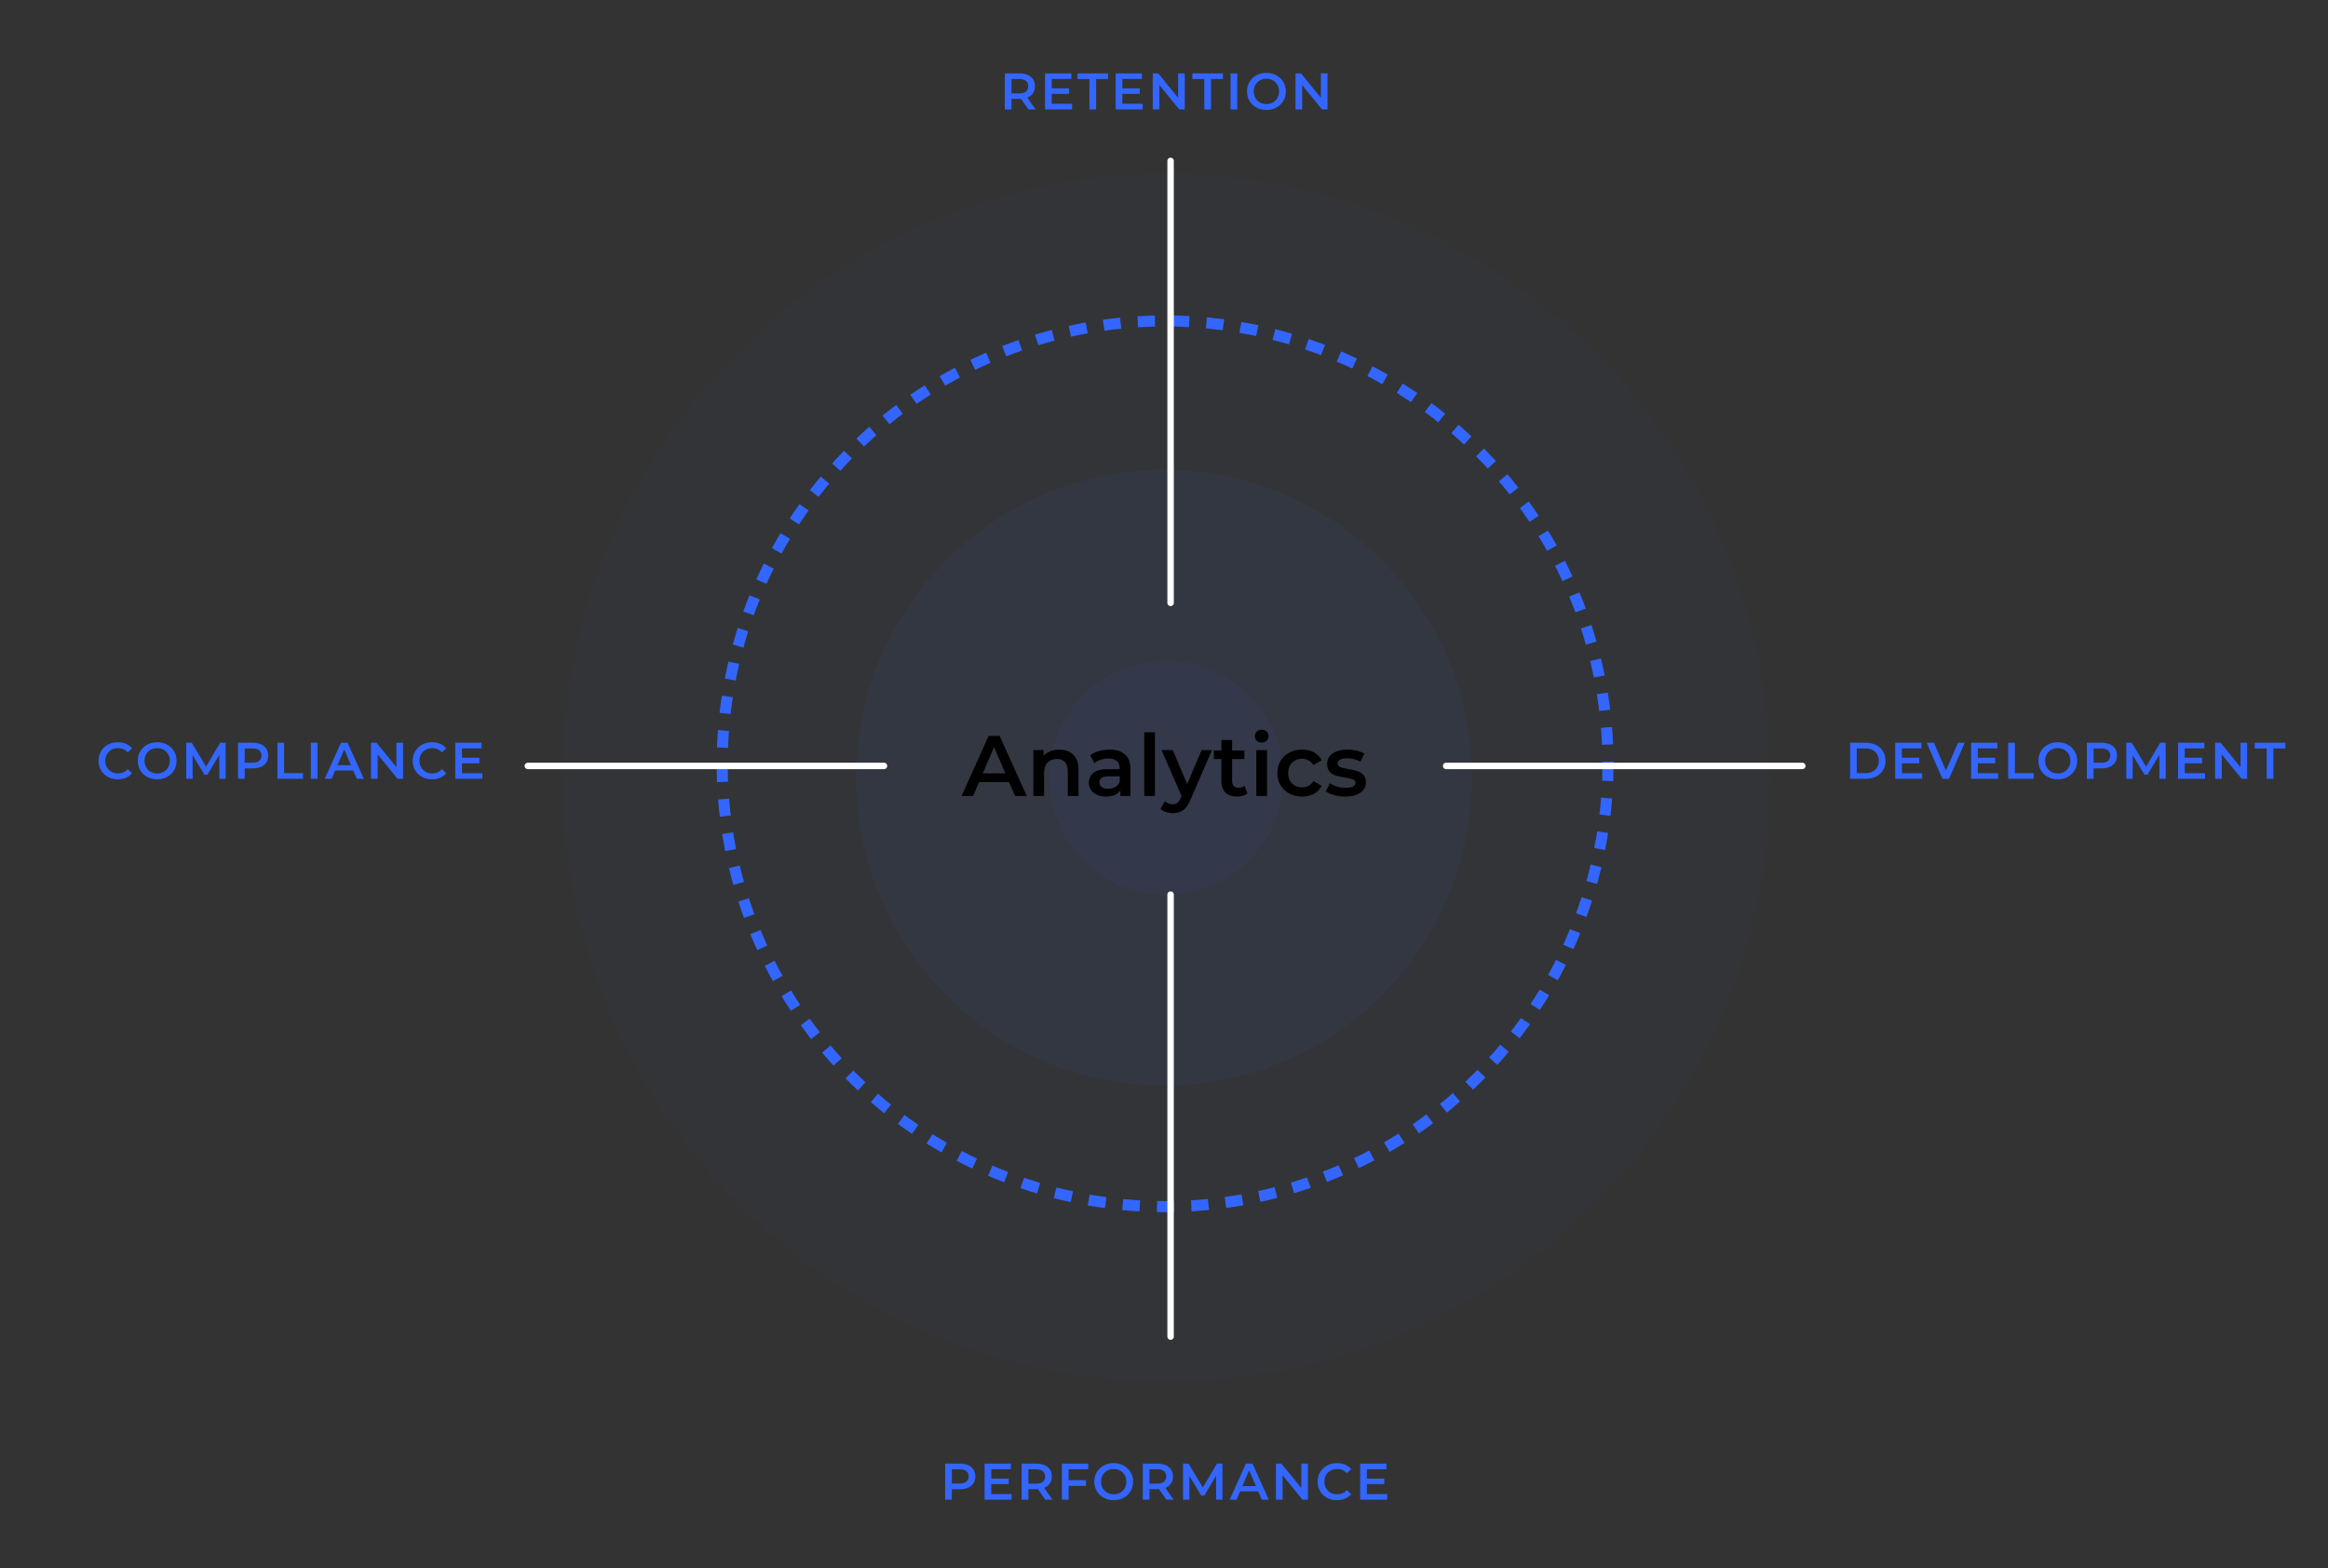 <svg width="1085" height="731" viewBox="0 0 1085 731" fill="none" xmlns="http://www.w3.org/2000/svg">
<rect x="0" y="0" width="1085" height="731" fill="#333333" stroke="none"/>
<circle cx="542.5" cy="362.5" r="143.5" fill="#3366FE" fill-opacity="0.05"/>
<circle cx="543.5" cy="362.5" r="281.5" fill="#3366FE" fill-opacity="0.02"/>
<circle cx="543.5" cy="362.5" r="54.5" fill="#3366FE" fill-opacity="0.05"/>
<circle cx="543" cy="356" r="206.425" stroke="#3366FE" stroke-width="5.15" stroke-dasharray="8 8"/>
<path d="M479.292 51L475.86 46.08C475.716 46.096 475.5 46.104 475.212 46.104H471.42V51H468.3V34.2H475.212C476.668 34.2 477.932 34.44 479.004 34.92C480.092 35.4 480.924 36.088 481.5 36.984C482.076 37.88 482.364 38.944 482.364 40.176C482.364 41.44 482.052 42.528 481.428 43.44C480.82 44.352 479.94 45.032 478.788 45.48L482.652 51H479.292ZM479.22 40.176C479.22 39.104 478.868 38.28 478.164 37.704C477.46 37.128 476.428 36.84 475.068 36.84H471.42V43.536H475.068C476.428 43.536 477.46 43.248 478.164 42.672C478.868 42.08 479.22 41.248 479.22 40.176ZM499.654 48.384V51H487.054V34.2H499.318V36.816H490.174V41.184H498.286V43.752H490.174V48.384H499.654ZM507.741 36.84H502.173V34.2H516.429V36.84H510.861V51H507.741V36.84ZM532.57 48.384V51H519.97V34.2H532.234V36.816H523.09V41.184H531.202V43.752H523.09V48.384H532.57ZM552.176 34.2V51H549.608L540.344 39.624V51H537.248V34.2H539.816L549.08 45.576V34.2H552.176ZM561.286 36.84H555.718V34.2H569.974V36.84H564.406V51H561.286V36.84ZM573.515 34.2H576.635V51H573.515V34.2ZM590.227 51.24C588.515 51.24 586.971 50.872 585.595 50.136C584.219 49.384 583.139 48.352 582.355 47.04C581.571 45.712 581.179 44.232 581.179 42.6C581.179 40.968 581.571 39.496 582.355 38.184C583.139 36.856 584.219 35.824 585.595 35.088C586.971 34.336 588.515 33.96 590.227 33.96C591.939 33.96 593.483 34.336 594.859 35.088C596.235 35.824 597.315 36.848 598.099 38.16C598.883 39.472 599.275 40.952 599.275 42.6C599.275 44.248 598.883 45.728 598.099 47.04C597.315 48.352 596.235 49.384 594.859 50.136C593.483 50.872 591.939 51.24 590.227 51.24ZM590.227 48.504C591.347 48.504 592.355 48.256 593.251 47.76C594.147 47.248 594.851 46.544 595.363 45.648C595.875 44.736 596.131 43.72 596.131 42.6C596.131 41.48 595.875 40.472 595.363 39.576C594.851 38.664 594.147 37.96 593.251 37.464C592.355 36.952 591.347 36.696 590.227 36.696C589.107 36.696 588.099 36.952 587.203 37.464C586.307 37.96 585.603 38.664 585.091 39.576C584.579 40.472 584.323 41.48 584.323 42.6C584.323 43.72 584.579 44.736 585.091 45.648C585.603 46.544 586.307 47.248 587.203 47.76C588.099 48.256 589.107 48.504 590.227 48.504ZM618.711 34.2V51H616.143L606.879 39.624V51H603.783V34.2H606.351L615.615 45.576V34.2H618.711Z" fill="#3366FE"/>
<path d="M447.414 682.2C448.87 682.2 450.134 682.44 451.206 682.92C452.294 683.4 453.126 684.088 453.702 684.984C454.278 685.88 454.566 686.944 454.566 688.176C454.566 689.392 454.278 690.456 453.702 691.368C453.126 692.264 452.294 692.952 451.206 693.432C450.134 693.912 448.87 694.152 447.414 694.152H443.622V699H440.502V682.2H447.414ZM447.27 691.512C448.63 691.512 449.662 691.224 450.366 690.648C451.07 690.072 451.422 689.248 451.422 688.176C451.422 687.104 451.07 686.28 450.366 685.704C449.662 685.128 448.63 684.84 447.27 684.84H443.622V691.512H447.27ZM471.482 696.384V699H458.882V682.2H471.146V684.816H462.002V689.184H470.114V691.752H462.002V696.384H471.482ZM487.152 699L483.72 694.08C483.576 694.096 483.36 694.104 483.072 694.104H479.28V699H476.16V682.2H483.072C484.528 682.2 485.792 682.44 486.864 682.92C487.952 683.4 488.784 684.088 489.36 684.984C489.936 685.88 490.224 686.944 490.224 688.176C490.224 689.44 489.912 690.528 489.288 691.44C488.68 692.352 487.8 693.032 486.648 693.48L490.512 699H487.152ZM487.08 688.176C487.08 687.104 486.728 686.28 486.024 685.704C485.32 685.128 484.288 684.84 482.928 684.84H479.28V691.536H482.928C484.288 691.536 485.32 691.248 486.024 690.672C486.728 690.08 487.08 689.248 487.08 688.176ZM498.035 684.816V689.928H506.147V692.568H498.035V699H494.915V682.2H507.179V684.816H498.035ZM519.056 699.24C517.344 699.24 515.8 698.872 514.424 698.136C513.048 697.384 511.968 696.352 511.184 695.04C510.4 693.712 510.008 692.232 510.008 690.6C510.008 688.968 510.4 687.496 511.184 686.184C511.968 684.856 513.048 683.824 514.424 683.088C515.8 682.336 517.344 681.96 519.056 681.96C520.768 681.96 522.312 682.336 523.688 683.088C525.064 683.824 526.144 684.848 526.928 686.16C527.712 687.472 528.104 688.952 528.104 690.6C528.104 692.248 527.712 693.728 526.928 695.04C526.144 696.352 525.064 697.384 523.688 698.136C522.312 698.872 520.768 699.24 519.056 699.24ZM519.056 696.504C520.176 696.504 521.184 696.256 522.08 695.76C522.976 695.248 523.68 694.544 524.192 693.648C524.704 692.736 524.96 691.72 524.96 690.6C524.96 689.48 524.704 688.472 524.192 687.576C523.68 686.664 522.976 685.96 522.08 685.464C521.184 684.952 520.176 684.696 519.056 684.696C517.936 684.696 516.928 684.952 516.032 685.464C515.136 685.96 514.432 686.664 513.92 687.576C513.408 688.472 513.152 689.48 513.152 690.6C513.152 691.72 513.408 692.736 513.92 693.648C514.432 694.544 515.136 695.248 516.032 695.76C516.928 696.256 517.936 696.504 519.056 696.504ZM543.603 699L540.171 694.08C540.027 694.096 539.811 694.104 539.523 694.104H535.731V699H532.611V682.2H539.523C540.979 682.2 542.243 682.44 543.315 682.92C544.403 683.4 545.235 684.088 545.811 684.984C546.387 685.88 546.675 686.944 546.675 688.176C546.675 689.44 546.363 690.528 545.739 691.44C545.131 692.352 544.251 693.032 543.099 693.48L546.963 699H543.603ZM543.531 688.176C543.531 687.104 543.179 686.28 542.475 685.704C541.771 685.128 540.739 684.84 539.379 684.84H535.731V691.536H539.379C540.739 691.536 541.771 691.248 542.475 690.672C543.179 690.08 543.531 689.248 543.531 688.176ZM566.798 699L566.774 687.864L561.254 697.08H559.862L554.342 688.008V699H551.366V682.2H553.934L560.606 693.336L567.158 682.2H569.726L569.75 699H566.798ZM586.384 695.112H577.984L576.328 699H573.112L580.672 682.2H583.744L591.328 699H588.064L586.384 695.112ZM585.352 692.664L582.184 685.32L579.04 692.664H585.352ZM609.593 682.2V699H607.025L597.761 687.624V699H594.665V682.2H597.233L606.497 693.576V682.2H609.593ZM623.07 699.24C621.374 699.24 619.838 698.872 618.462 698.136C617.102 697.384 616.03 696.352 615.246 695.04C614.478 693.728 614.094 692.248 614.094 690.6C614.094 688.952 614.486 687.472 615.27 686.16C616.054 684.848 617.126 683.824 618.486 683.088C619.862 682.336 621.398 681.96 623.094 681.96C624.47 681.96 625.726 682.2 626.862 682.68C627.998 683.16 628.958 683.856 629.742 684.768L627.726 686.664C626.51 685.352 625.014 684.696 623.238 684.696C622.086 684.696 621.054 684.952 620.142 685.464C619.23 685.96 618.518 686.656 618.006 687.552C617.494 688.448 617.238 689.464 617.238 690.6C617.238 691.736 617.494 692.752 618.006 693.648C618.518 694.544 619.23 695.248 620.142 695.76C621.054 696.256 622.086 696.504 623.238 696.504C625.014 696.504 626.51 695.84 627.726 694.512L629.742 696.432C628.958 697.344 627.99 698.04 626.838 698.52C625.702 699 624.446 699.24 623.07 699.24ZM646.532 696.384V699H633.932V682.2H646.196V684.816H637.052V689.184H645.164V691.752H637.052V696.384H646.532Z" fill="#3366FE"/>
<path d="M862.256 346.2H869.6C871.392 346.2 872.984 346.552 874.376 347.256C875.768 347.944 876.848 348.928 877.616 350.208C878.384 351.472 878.768 352.936 878.768 354.6C878.768 356.264 878.384 357.736 877.616 359.016C876.848 360.28 875.768 361.264 874.376 361.968C872.984 362.656 871.392 363 869.6 363H862.256V346.2ZM869.456 360.36C870.688 360.36 871.768 360.128 872.696 359.664C873.64 359.184 874.36 358.512 874.856 357.648C875.368 356.768 875.624 355.752 875.624 354.6C875.624 353.448 875.368 352.44 874.856 351.576C874.36 350.696 873.64 350.024 872.696 349.56C871.768 349.08 870.688 348.84 869.456 348.84H865.376V360.36H869.456ZM895.884 360.384V363H883.284V346.2H895.548V348.816H886.404V353.184H894.516V355.752H886.404V360.384H895.884ZM915.688 346.2L908.368 363H905.296L897.952 346.2H901.336L906.928 359.16L912.568 346.2H915.688ZM931.261 360.384V363H918.661V346.2H930.925V348.816H921.781V353.184H929.893V355.752H921.781V360.384H931.261ZM935.939 346.2H939.059V360.36H947.843V363H935.939V346.2ZM959.049 363.24C957.337 363.24 955.793 362.872 954.417 362.136C953.041 361.384 951.961 360.352 951.177 359.04C950.393 357.712 950.001 356.232 950.001 354.6C950.001 352.968 950.393 351.496 951.177 350.184C951.961 348.856 953.041 347.824 954.417 347.088C955.793 346.336 957.337 345.96 959.049 345.96C960.761 345.96 962.305 346.336 963.681 347.088C965.057 347.824 966.137 348.848 966.921 350.16C967.705 351.472 968.097 352.952 968.097 354.6C968.097 356.248 967.705 357.728 966.921 359.04C966.137 360.352 965.057 361.384 963.681 362.136C962.305 362.872 960.761 363.24 959.049 363.24ZM959.049 360.504C960.169 360.504 961.177 360.256 962.073 359.76C962.969 359.248 963.673 358.544 964.185 357.648C964.697 356.736 964.953 355.72 964.953 354.6C964.953 353.48 964.697 352.472 964.185 351.576C963.673 350.664 962.969 349.96 962.073 349.464C961.177 348.952 960.169 348.696 959.049 348.696C957.929 348.696 956.921 348.952 956.025 349.464C955.129 349.96 954.425 350.664 953.913 351.576C953.401 352.472 953.145 353.48 953.145 354.6C953.145 355.72 953.401 356.736 953.913 357.648C954.425 358.544 955.129 359.248 956.025 359.76C956.921 360.256 957.929 360.504 959.049 360.504ZM979.516 346.2C980.972 346.2 982.236 346.44 983.308 346.92C984.396 347.4 985.228 348.088 985.804 348.984C986.38 349.88 986.668 350.944 986.668 352.176C986.668 353.392 986.38 354.456 985.804 355.368C985.228 356.264 984.396 356.952 983.308 357.432C982.236 357.912 980.972 358.152 979.516 358.152H975.724V363H972.604V346.2H979.516ZM979.372 355.512C980.732 355.512 981.764 355.224 982.468 354.648C983.172 354.072 983.524 353.248 983.524 352.176C983.524 351.104 983.172 350.28 982.468 349.704C981.764 349.128 980.732 348.84 979.372 348.84H975.724V355.512H979.372ZM1006.42 363L1006.39 351.864L1000.87 361.08H999.48L993.96 352.008V363H990.984V346.2H993.552L1000.22 357.336L1006.78 346.2H1009.34L1009.37 363H1006.42ZM1027.71 360.384V363H1015.11V346.2H1027.37V348.816H1018.23V353.184H1026.34V355.752H1018.23V360.384H1027.71ZM1047.31 346.2V363H1044.74L1035.48 351.624V363H1032.38V346.2H1034.95L1044.22 357.576V346.2H1047.31ZM1056.42 348.84H1050.85V346.2H1065.11V348.84H1059.54V363H1056.42V348.84Z" fill="#3366FE"/>
<path d="M54.888 363.24C53.192 363.24 51.656 362.872 50.28 362.136C48.92 361.384 47.848 360.352 47.064 359.04C46.296 357.728 45.912 356.248 45.912 354.6C45.912 352.952 46.304 351.472 47.088 350.16C47.872 348.848 48.944 347.824 50.304 347.088C51.68 346.336 53.216 345.96 54.912 345.96C56.288 345.96 57.544 346.2 58.68 346.68C59.816 347.16 60.776 347.856 61.56 348.768L59.544 350.664C58.328 349.352 56.832 348.696 55.056 348.696C53.904 348.696 52.872 348.952 51.96 349.464C51.048 349.96 50.336 350.656 49.824 351.552C49.312 352.448 49.056 353.464 49.056 354.6C49.056 355.736 49.312 356.752 49.824 357.648C50.336 358.544 51.048 359.248 51.96 359.76C52.872 360.256 53.904 360.504 55.056 360.504C56.832 360.504 58.328 359.84 59.544 358.512L61.56 360.432C60.776 361.344 59.808 362.04 58.656 362.52C57.52 363 56.264 363.24 54.888 363.24ZM73.246 363.24C71.534 363.24 69.99 362.872 68.614 362.136C67.238 361.384 66.158 360.352 65.374 359.04C64.59 357.712 64.198 356.232 64.198 354.6C64.198 352.968 64.59 351.496 65.374 350.184C66.158 348.856 67.238 347.824 68.614 347.088C69.99 346.336 71.534 345.96 73.246 345.96C74.958 345.96 76.502 346.336 77.878 347.088C79.254 347.824 80.334 348.848 81.118 350.16C81.902 351.472 82.294 352.952 82.294 354.6C82.294 356.248 81.902 357.728 81.118 359.04C80.334 360.352 79.254 361.384 77.878 362.136C76.502 362.872 74.958 363.24 73.246 363.24ZM73.246 360.504C74.366 360.504 75.374 360.256 76.27 359.76C77.166 359.248 77.87 358.544 78.382 357.648C78.894 356.736 79.15 355.72 79.15 354.6C79.15 353.48 78.894 352.472 78.382 351.576C77.87 350.664 77.166 349.96 76.27 349.464C75.374 348.952 74.366 348.696 73.246 348.696C72.126 348.696 71.118 348.952 70.222 349.464C69.326 349.96 68.622 350.664 68.11 351.576C67.598 352.472 67.342 353.48 67.342 354.6C67.342 355.72 67.598 356.736 68.11 357.648C68.622 358.544 69.326 359.248 70.222 359.76C71.118 360.256 72.126 360.504 73.246 360.504ZM102.233 363L102.209 351.864L96.689 361.08H95.297L89.777 352.008V363H86.801V346.2H89.369L96.041 357.336L102.593 346.2H105.161L105.185 363H102.233ZM117.835 346.2C119.291 346.2 120.555 346.44 121.627 346.92C122.715 347.4 123.547 348.088 124.123 348.984C124.699 349.88 124.987 350.944 124.987 352.176C124.987 353.392 124.699 354.456 124.123 355.368C123.547 356.264 122.715 356.952 121.627 357.432C120.555 357.912 119.291 358.152 117.835 358.152H114.043V363H110.923V346.2H117.835ZM117.691 355.512C119.051 355.512 120.083 355.224 120.787 354.648C121.491 354.072 121.843 353.248 121.843 352.176C121.843 351.104 121.491 350.28 120.787 349.704C120.083 349.128 119.051 348.84 117.691 348.84H114.043V355.512H117.691ZM129.303 346.2H132.423V360.36H141.207V363H129.303V346.2ZM144.87 346.2H147.99V363H144.87V346.2ZM164.63 359.112H156.23L154.574 363H151.358L158.918 346.2H161.99L169.574 363H166.31L164.63 359.112ZM163.598 356.664L160.43 349.32L157.286 356.664H163.598ZM187.839 346.2V363H185.271L176.007 351.624V363H172.911V346.2H175.479L184.743 357.576V346.2H187.839ZM201.316 363.24C199.62 363.24 198.084 362.872 196.708 362.136C195.348 361.384 194.276 360.352 193.492 359.04C192.724 357.728 192.34 356.248 192.34 354.6C192.34 352.952 192.732 351.472 193.516 350.16C194.3 348.848 195.372 347.824 196.732 347.088C198.108 346.336 199.644 345.96 201.34 345.96C202.716 345.96 203.972 346.2 205.108 346.68C206.244 347.16 207.204 347.856 207.988 348.768L205.972 350.664C204.756 349.352 203.26 348.696 201.484 348.696C200.332 348.696 199.3 348.952 198.388 349.464C197.476 349.96 196.764 350.656 196.252 351.552C195.74 352.448 195.484 353.464 195.484 354.6C195.484 355.736 195.74 356.752 196.252 357.648C196.764 358.544 197.476 359.248 198.388 359.76C199.3 360.256 200.332 360.504 201.484 360.504C203.26 360.504 204.756 359.84 205.972 358.512L207.988 360.432C207.204 361.344 206.236 362.04 205.084 362.52C203.948 363 202.692 363.24 201.316 363.24ZM224.778 360.384V363H212.178V346.2H224.442V348.816H215.298V353.184H223.41V355.752H215.298V360.384H224.778Z" fill="#3366FE"/>
<path d="M470.291 364.52H456.291L453.531 371H448.171L460.771 343H465.891L478.531 371H473.091L470.291 364.52ZM468.571 360.44L463.291 348.2L458.051 360.44H468.571ZM493.732 349.4C496.425 349.4 498.585 350.187 500.212 351.76C501.839 353.333 502.652 355.667 502.652 358.76V371H497.652V359.4C497.652 357.533 497.212 356.133 496.332 355.2C495.452 354.24 494.199 353.76 492.572 353.76C490.732 353.76 489.279 354.32 488.212 355.44C487.145 356.533 486.612 358.12 486.612 360.2V371H481.612V349.64H486.372V352.4C487.199 351.413 488.239 350.667 489.492 350.16C490.745 349.653 492.159 349.4 493.732 349.4ZM517.155 349.4C520.302 349.4 522.702 350.16 524.355 351.68C526.035 353.173 526.875 355.44 526.875 358.48V371H522.155V368.4C521.542 369.333 520.662 370.053 519.515 370.56C518.395 371.04 517.035 371.28 515.435 371.28C513.835 371.28 512.435 371.013 511.235 370.48C510.035 369.92 509.102 369.16 508.435 368.2C507.795 367.213 507.475 366.107 507.475 364.88C507.475 362.96 508.182 361.427 509.595 360.28C511.035 359.107 513.288 358.52 516.355 358.52H521.875V358.2C521.875 356.707 521.422 355.56 520.515 354.76C519.635 353.96 518.315 353.56 516.555 353.56C515.355 353.56 514.168 353.747 512.995 354.12C511.848 354.493 510.875 355.013 510.075 355.68L508.115 352.04C509.235 351.187 510.582 350.533 512.155 350.08C513.728 349.627 515.395 349.4 517.155 349.4ZM516.475 367.64C517.728 367.64 518.835 367.36 519.795 366.8C520.782 366.213 521.475 365.387 521.875 364.32V361.84H516.715C513.835 361.84 512.395 362.787 512.395 364.68C512.395 365.587 512.755 366.307 513.475 366.84C514.195 367.373 515.195 367.64 516.475 367.64ZM533.292 341.32H538.292V371H533.292V341.32ZM564.854 349.64L554.854 372.72C553.921 375.04 552.788 376.667 551.454 377.6C550.121 378.56 548.508 379.04 546.614 379.04C545.548 379.04 544.494 378.867 543.454 378.52C542.414 378.173 541.561 377.693 540.894 377.08L542.894 373.4C543.374 373.853 543.934 374.213 544.574 374.48C545.241 374.747 545.908 374.88 546.574 374.88C547.454 374.88 548.174 374.653 548.734 374.2C549.321 373.747 549.854 372.987 550.334 371.92L550.694 371.08L541.374 349.64H546.574L553.294 365.44L560.054 349.64H564.854ZM581.405 369.84C580.818 370.32 580.098 370.68 579.245 370.92C578.418 371.16 577.538 371.28 576.605 371.28C574.258 371.28 572.445 370.667 571.165 369.44C569.885 368.213 569.245 366.427 569.245 364.08V353.8H565.725V349.8H569.245V344.92H574.245V349.8H579.965V353.8H574.245V363.96C574.245 365 574.498 365.8 575.005 366.36C575.512 366.893 576.245 367.16 577.205 367.16C578.325 367.16 579.258 366.867 580.005 366.28L581.405 369.84ZM585.518 349.64H590.518V371H585.518V349.64ZM588.038 346.12C587.132 346.12 586.372 345.84 585.758 345.28C585.145 344.693 584.838 343.973 584.838 343.12C584.838 342.267 585.145 341.56 585.758 341C586.372 340.413 587.132 340.12 588.038 340.12C588.945 340.12 589.705 340.4 590.318 340.96C590.932 341.493 591.238 342.173 591.238 343C591.238 343.88 590.932 344.627 590.318 345.24C589.732 345.827 588.972 346.12 588.038 346.12ZM606.881 371.28C604.667 371.28 602.681 370.813 600.921 369.88C599.161 368.947 597.787 367.653 596.801 366C595.814 364.32 595.321 362.427 595.321 360.32C595.321 358.213 595.814 356.333 596.801 354.68C597.787 353.027 599.147 351.733 600.881 350.8C602.641 349.867 604.641 349.4 606.881 349.4C608.987 349.4 610.827 349.827 612.401 350.68C614.001 351.533 615.201 352.76 616.001 354.36L612.161 356.6C611.547 355.613 610.774 354.88 609.841 354.4C608.934 353.893 607.934 353.64 606.841 353.64C604.974 353.64 603.427 354.253 602.201 355.48C600.974 356.68 600.361 358.293 600.361 360.32C600.361 362.347 600.961 363.973 602.161 365.2C603.387 366.4 604.947 367 606.841 367C607.934 367 608.934 366.76 609.841 366.28C610.774 365.773 611.547 365.027 612.161 364.04L616.001 366.28C615.174 367.88 613.961 369.12 612.361 370C610.787 370.853 608.961 371.28 606.881 371.28ZM626.923 371.28C625.19 371.28 623.496 371.053 621.843 370.6C620.19 370.147 618.87 369.573 617.883 368.88L619.803 365.08C620.763 365.72 621.91 366.24 623.243 366.64C624.603 367.013 625.936 367.2 627.243 367.2C630.23 367.2 631.723 366.413 631.723 364.84C631.723 364.093 631.336 363.573 630.563 363.28C629.816 362.987 628.603 362.707 626.923 362.44C625.163 362.173 623.723 361.867 622.603 361.52C621.51 361.173 620.55 360.573 619.723 359.72C618.923 358.84 618.523 357.627 618.523 356.08C618.523 354.053 619.363 352.44 621.043 351.24C622.75 350.013 625.043 349.4 627.923 349.4C629.39 349.4 630.856 349.573 632.323 349.92C633.79 350.24 634.99 350.68 635.923 351.24L634.003 355.04C632.19 353.973 630.15 353.44 627.883 353.44C626.416 353.44 625.296 353.667 624.523 354.12C623.776 354.547 623.403 355.12 623.403 355.84C623.403 356.64 623.803 357.213 624.603 357.56C625.43 357.88 626.696 358.187 628.403 358.48C630.11 358.747 631.51 359.053 632.603 359.4C633.696 359.747 634.63 360.333 635.403 361.16C636.203 361.987 636.603 363.16 636.603 364.68C636.603 366.68 635.736 368.28 634.003 369.48C632.27 370.68 629.91 371.28 626.923 371.28Z" fill="black"/>
<path d="M545.575 75L545.575 281" stroke="white" stroke-width="3" stroke-linecap="round"/>
<path d="M545.575 417L545.575 623" stroke="white" stroke-width="3" stroke-linecap="round"/>
<path d="M674 357L840 357" stroke="white" stroke-width="3" stroke-linecap="round"/>
<path d="M246 357L412 357" stroke="white" stroke-width="3" stroke-linecap="round"/>
</svg>
